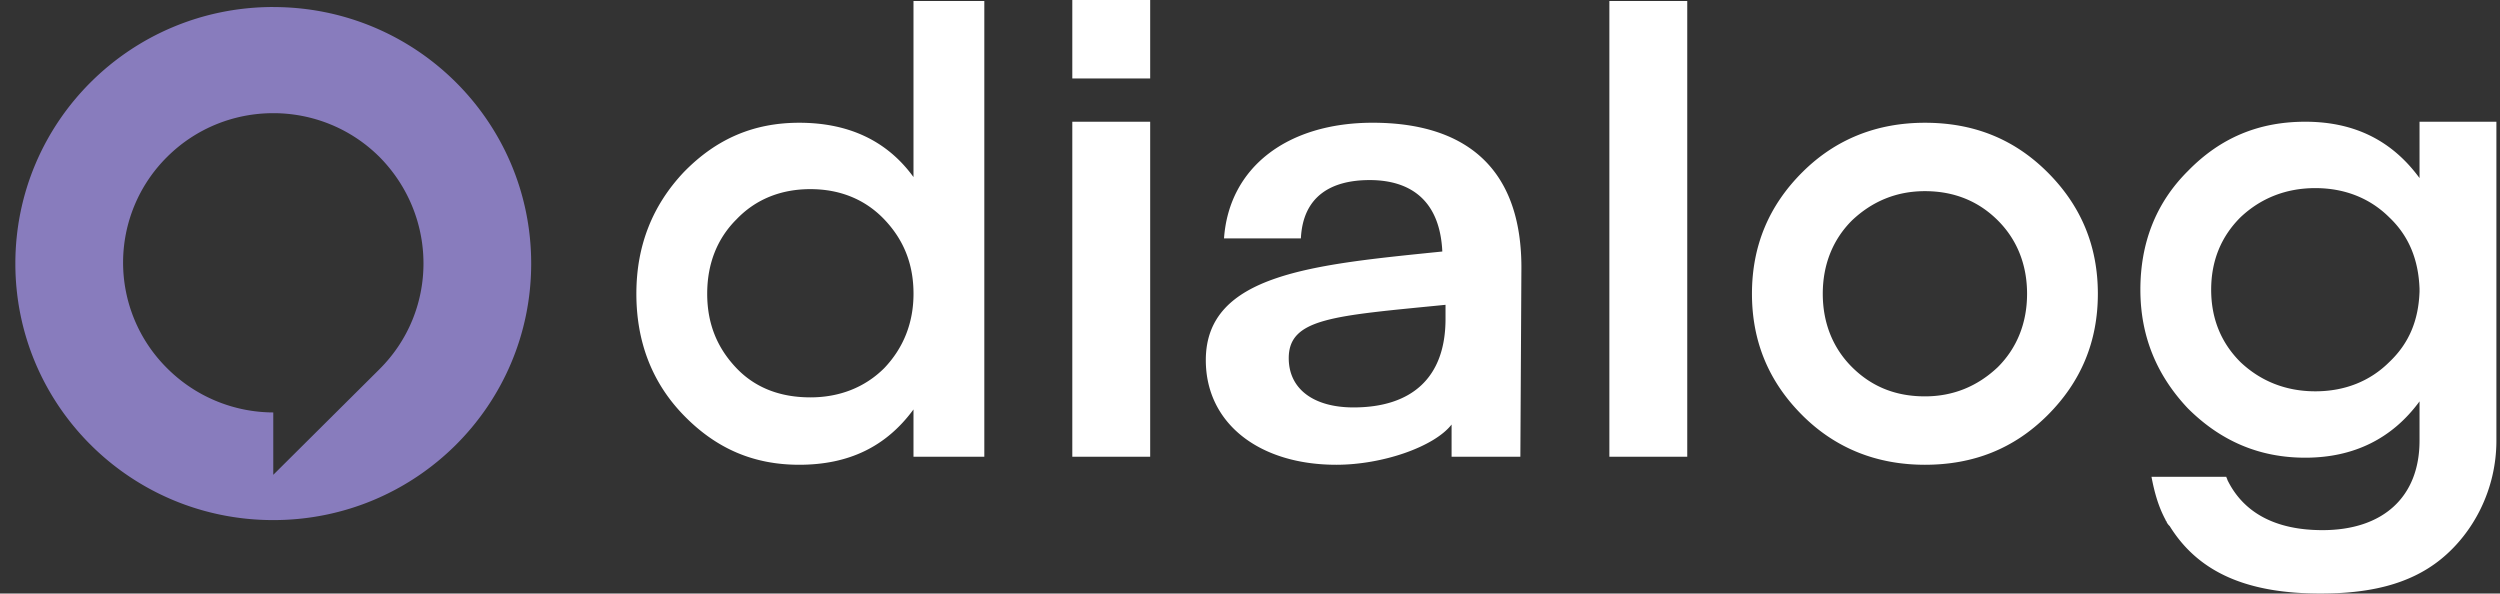 <svg width="139" height="33" viewBox="0 0 139 33" fill="none" xmlns="http://www.w3.org/2000/svg">
  <rect x="0" y="0" width="139" height="33" fill="#333333" stroke="none"/>
  <path d="M63.95 4.363h-4.33V0h4.33v4.363zm0 21.03h-4.33V6.768h4.33v18.625zM89.481 25.394V.057h4.33v25.337h-4.33zM50.791.057h3.937v25.337H50.79v-2.629c-1.518 2.07-3.599 3.076-6.354 3.076-2.531 0-4.612-.895-6.411-2.74-1.8-1.846-2.643-4.14-2.643-6.768 0-2.685.9-4.922 2.643-6.768 1.8-1.846 3.88-2.74 6.41-2.74 2.756 0 4.893 1.006 6.355 3.02V.057zm-5.736 22.037c1.631 0 3.037-.56 4.105-1.622 1.069-1.119 1.631-2.517 1.631-4.14 0-1.677-.562-3.02-1.63-4.138-1.07-1.119-2.475-1.678-4.106-1.678-1.63 0-3.036.56-4.105 1.678-1.068 1.063-1.63 2.46-1.63 4.139 0 1.678.562 3.02 1.63 4.139 1.069 1.118 2.474 1.622 4.105 1.622zM100.221 23.1c-1.856-1.845-2.812-4.083-2.812-6.767 0-2.685.956-4.922 2.812-6.768 1.856-1.846 4.161-2.74 6.804-2.74 2.7 0 4.949.894 6.805 2.74 1.855 1.846 2.811 4.083 2.811 6.768 0 2.684-.956 4.922-2.811 6.768-1.856 1.845-4.105 2.74-6.805 2.74-2.643 0-4.948-.895-6.804-2.74zm6.804-1.062c1.575 0 2.925-.56 4.049-1.622 1.069-1.063 1.631-2.461 1.631-4.083 0-1.622-.562-3.02-1.631-4.083-1.068-1.063-2.418-1.622-4.049-1.622-1.574 0-2.924.559-4.049 1.622-1.068 1.062-1.63 2.46-1.63 4.083 0 1.622.562 3.02 1.63 4.083 1.125 1.118 2.475 1.622 4.049 1.622zM134.526 6.768V9.9c-1.519-2.07-3.599-3.132-6.355-3.132-2.587 0-4.724.894-6.523 2.74-1.8 1.79-2.643 4.027-2.643 6.6 0 2.573.9 4.755 2.643 6.6 1.799 1.79 3.936 2.74 6.523 2.74 2.699 0 4.836-1.062 6.355-3.131v2.181c0 3.132-2.025 4.978-5.399 4.978-2.587 0-4.386-.95-5.286-2.797 0-.055-.056-.111-.056-.167h-4.162c.169.895.394 1.678.788 2.405 0 .056.056.056.056.112a.754.754 0 00.169.223c1.63 2.63 4.386 3.748 8.379 3.748 2.586 0 4.892-.448 6.692-1.902 1.799-1.454 3.093-3.86 3.093-6.6V6.768h-4.274zm-1.687 13.367c-1.069 1.063-2.475 1.622-4.106 1.622-1.63 0-3.036-.559-4.161-1.622-1.068-1.062-1.631-2.405-1.631-4.027 0-1.622.563-2.964 1.631-4.027 1.125-1.063 2.531-1.622 4.161-1.622 1.631 0 3.037.56 4.106 1.622 1.124 1.063 1.63 2.405 1.687 3.971v.168c-.057 1.566-.563 2.853-1.687 3.915zM84.588 15.158c.113-6.208-3.543-8.334-8.266-8.334-4.724 0-7.986 2.461-8.267 6.432h4.274c.113-2.349 1.687-3.244 3.824-3.244 2.137 0 4.049 1.007 4.049 4.363v-.392c-7.142.728-13.159 1.231-13.159 6.041 0 3.524 2.98 5.817 7.254 5.817 2.587 0 5.455-1.007 6.411-2.237v1.79h3.824l.056-10.236zm-4.217 2.573c0 3.3-1.912 4.922-5.118 4.922-2.193 0-3.599-1.007-3.599-2.74 0-2.238 2.53-2.35 8.717-2.965v.783z" fill="#fff"/>
  <path d="M15.194.39C7.265.39.854 6.768.854 14.654c0 7.887 6.411 14.263 14.34 14.263 7.93 0 14.34-6.376 14.34-14.263 0-7.886-6.41-14.262-14.34-14.262zM21.1 20.527L15.194 26.4v-3.468a8.377 8.377 0 01-5.904-2.46 8.273 8.273 0 010-11.746c3.261-3.245 8.547-3.245 11.809 0 3.262 3.3 3.262 8.557 0 11.801z" fill="#887CBD"/>
</svg>
